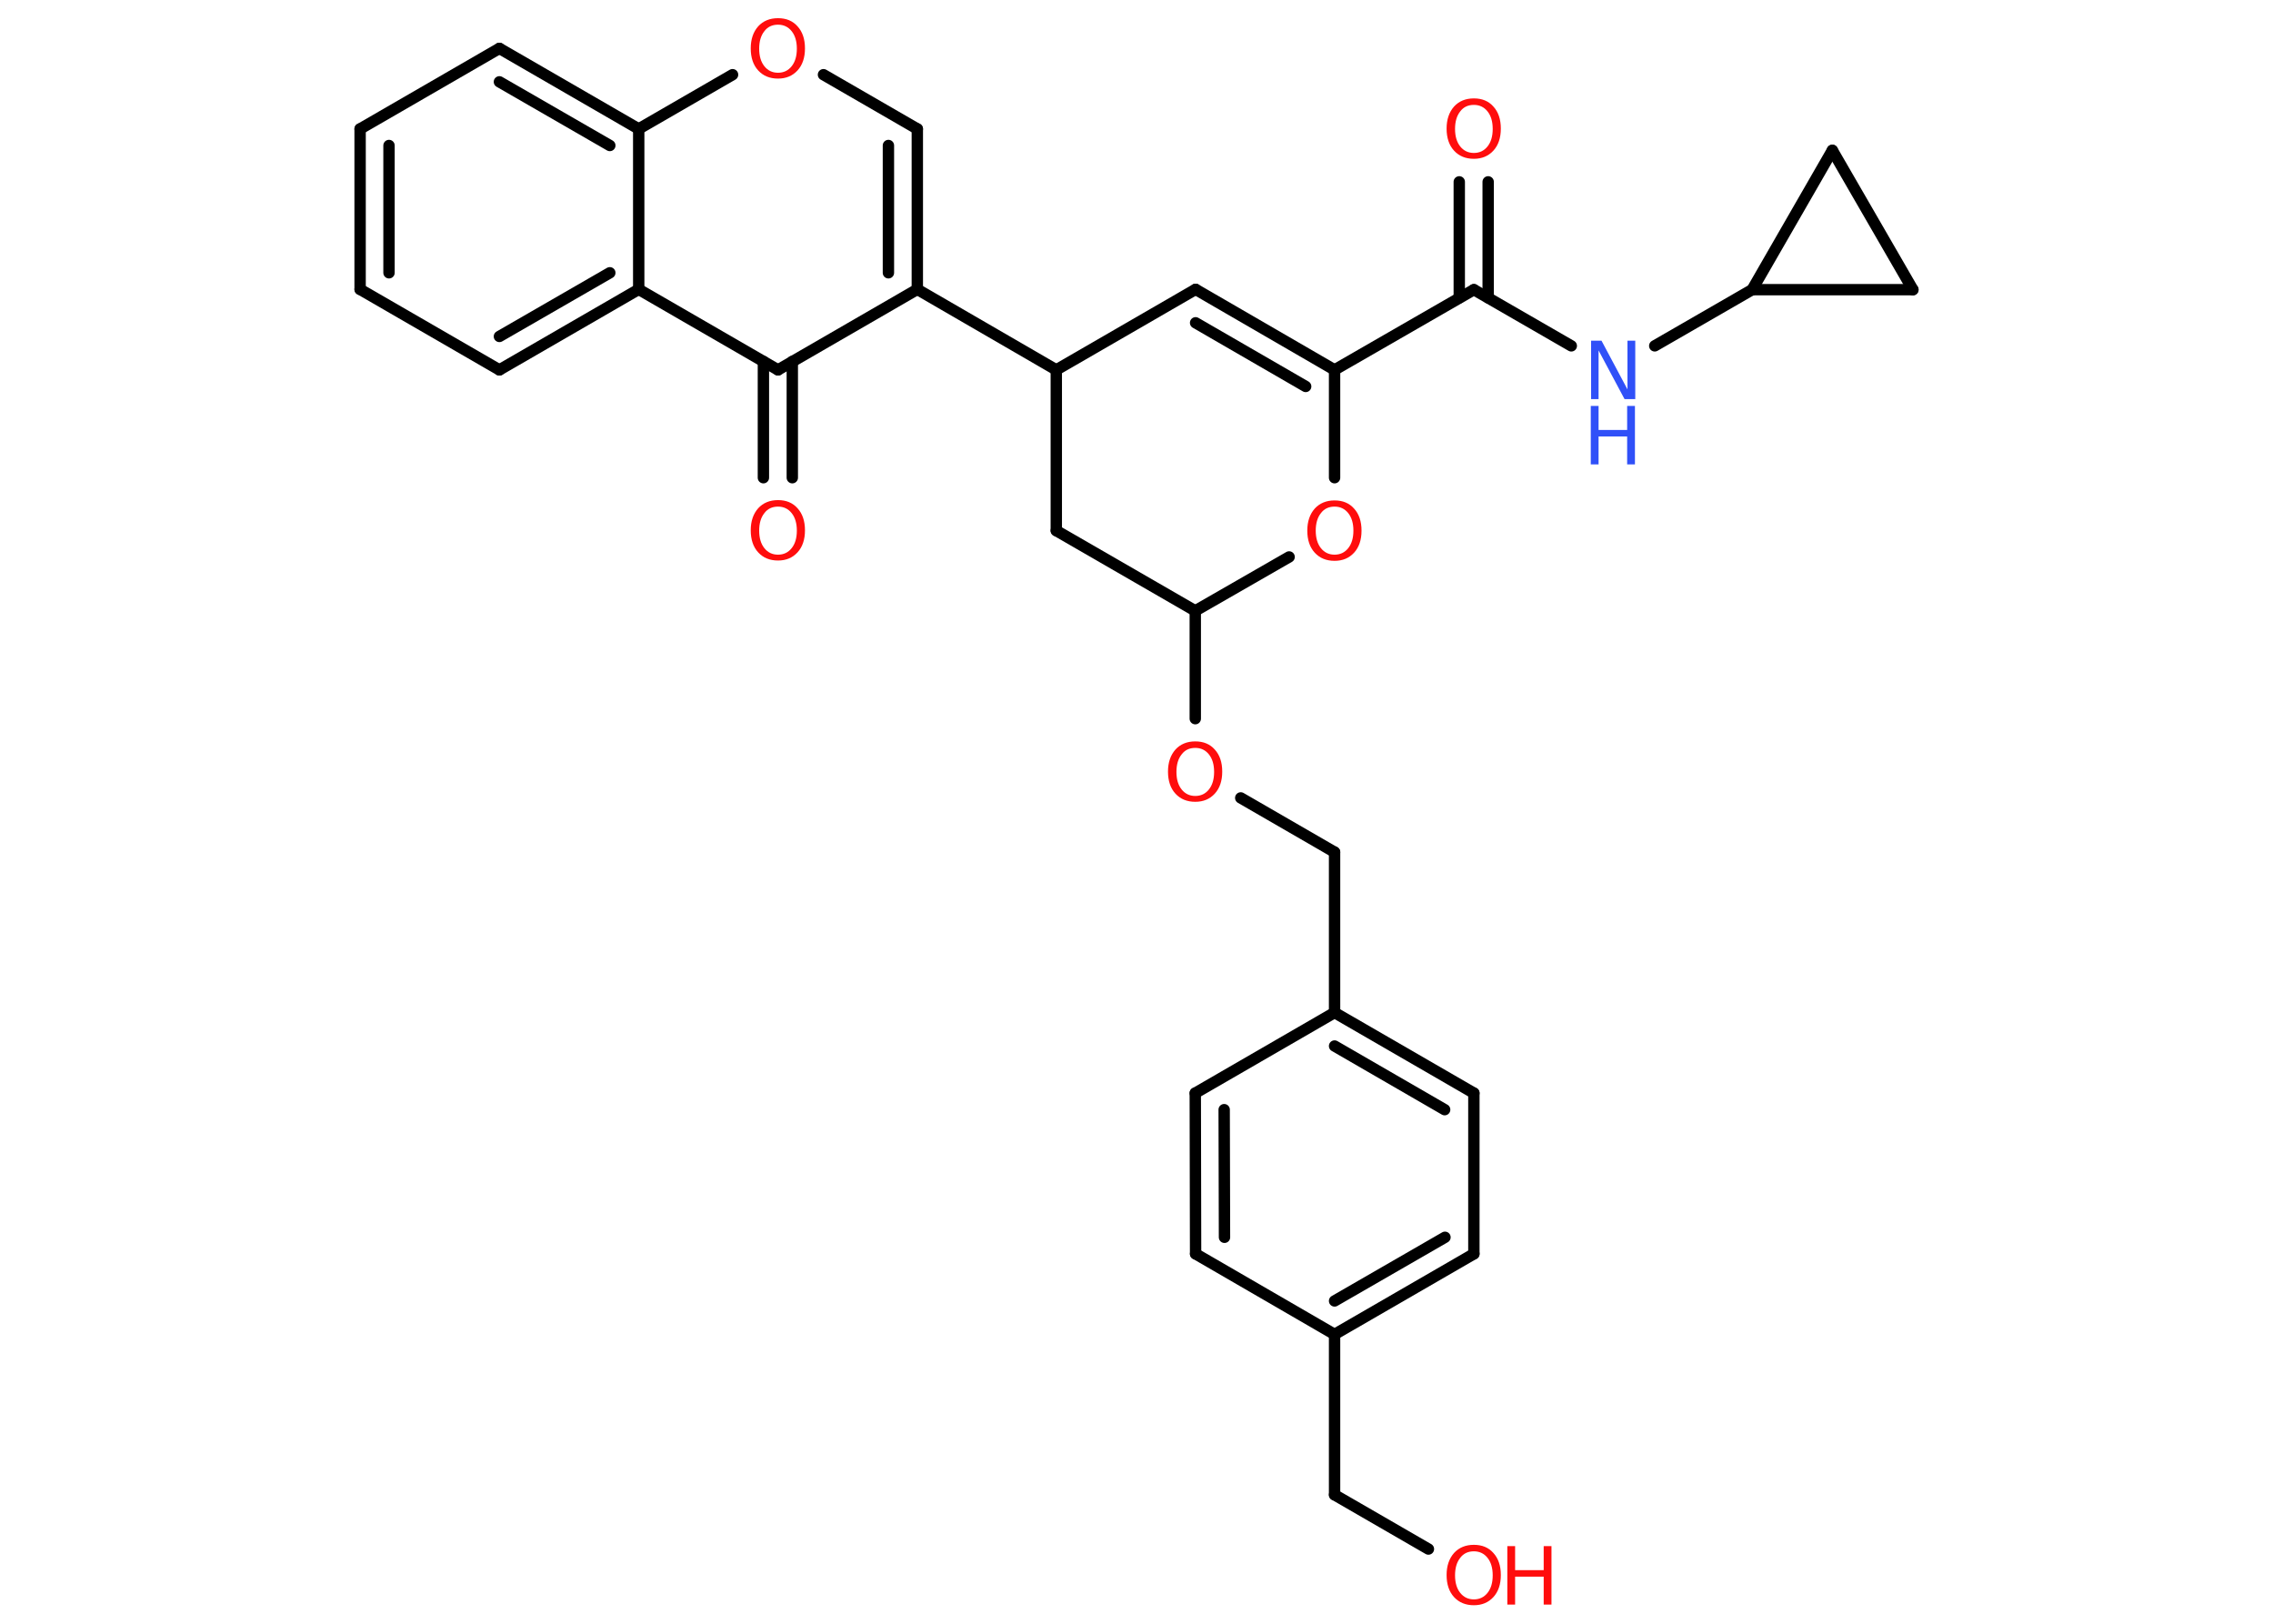 <?xml version='1.0' encoding='UTF-8'?>
<!DOCTYPE svg PUBLIC "-//W3C//DTD SVG 1.1//EN" "http://www.w3.org/Graphics/SVG/1.1/DTD/svg11.dtd">
<svg version='1.2' xmlns='http://www.w3.org/2000/svg' xmlns:xlink='http://www.w3.org/1999/xlink' width='70.0mm' height='50.0mm' viewBox='0 0 70.0 50.0'>
  <desc>Generated by the Chemistry Development Kit (http://github.com/cdk)</desc>
  <g stroke-linecap='round' stroke-linejoin='round' stroke='#000000' stroke-width='.35' fill='#FF0D0D'>
    <rect x='.0' y='.0' width='70.0' height='50.0' fill='#FFFFFF' stroke='none'/>
    <g id='mol1' class='mol'>
      <g id='mol1bnd1' class='bond'>
        <line x1='45.83' y1='5.6' x2='45.83' y2='9.17'/>
        <line x1='44.94' y1='5.6' x2='44.94' y2='9.17'/>
      </g>
      <line id='mol1bnd2' class='bond' x1='45.39' y1='8.92' x2='48.39' y2='10.65'/>
      <line id='mol1bnd3' class='bond' x1='50.96' y1='10.65' x2='53.96' y2='8.92'/>
      <line id='mol1bnd4' class='bond' x1='53.96' y1='8.92' x2='56.43' y2='4.63'/>
      <line id='mol1bnd5' class='bond' x1='56.43' y1='4.63' x2='58.91' y2='8.92'/>
      <line id='mol1bnd6' class='bond' x1='53.96' y1='8.92' x2='58.91' y2='8.92'/>
      <line id='mol1bnd7' class='bond' x1='45.39' y1='8.92' x2='41.1' y2='11.39'/>
      <g id='mol1bnd8' class='bond'>
        <line x1='41.1' y1='11.39' x2='36.82' y2='8.91'/>
        <line x1='40.21' y1='11.9' x2='36.82' y2='9.94'/>
      </g>
      <line id='mol1bnd9' class='bond' x1='36.82' y1='8.91' x2='32.53' y2='11.39'/>
      <line id='mol1bnd10' class='bond' x1='32.53' y1='11.39' x2='28.25' y2='8.91'/>
      <g id='mol1bnd11' class='bond'>
        <line x1='28.25' y1='8.91' x2='28.25' y2='3.97'/>
        <line x1='27.36' y1='8.4' x2='27.36' y2='4.48'/>
      </g>
      <line id='mol1bnd12' class='bond' x1='28.25' y1='3.97' x2='25.36' y2='2.3'/>
      <line id='mol1bnd13' class='bond' x1='22.56' y1='2.3' x2='19.67' y2='3.97'/>
      <g id='mol1bnd14' class='bond'>
        <line x1='19.67' y1='3.97' x2='15.38' y2='1.49'/>
        <line x1='18.78' y1='4.48' x2='15.38' y2='2.52'/>
      </g>
      <line id='mol1bnd15' class='bond' x1='15.38' y1='1.49' x2='11.09' y2='3.97'/>
      <g id='mol1bnd16' class='bond'>
        <line x1='11.09' y1='3.97' x2='11.09' y2='8.91'/>
        <line x1='11.98' y1='4.48' x2='11.98' y2='8.4'/>
      </g>
      <line id='mol1bnd17' class='bond' x1='11.09' y1='8.91' x2='15.38' y2='11.39'/>
      <g id='mol1bnd18' class='bond'>
        <line x1='15.38' y1='11.39' x2='19.67' y2='8.91'/>
        <line x1='15.38' y1='10.36' x2='18.78' y2='8.4'/>
      </g>
      <line id='mol1bnd19' class='bond' x1='19.67' y1='3.97' x2='19.67' y2='8.91'/>
      <line id='mol1bnd20' class='bond' x1='19.67' y1='8.91' x2='23.96' y2='11.39'/>
      <line id='mol1bnd21' class='bond' x1='28.25' y1='8.91' x2='23.96' y2='11.39'/>
      <g id='mol1bnd22' class='bond'>
        <line x1='24.4' y1='11.13' x2='24.4' y2='14.71'/>
        <line x1='23.51' y1='11.13' x2='23.51' y2='14.71'/>
      </g>
      <line id='mol1bnd23' class='bond' x1='32.53' y1='11.39' x2='32.53' y2='16.34'/>
      <line id='mol1bnd24' class='bond' x1='32.53' y1='16.34' x2='36.81' y2='18.81'/>
      <line id='mol1bnd25' class='bond' x1='36.81' y1='18.81' x2='36.81' y2='22.13'/>
      <line id='mol1bnd26' class='bond' x1='38.21' y1='24.57' x2='41.1' y2='26.24'/>
      <line id='mol1bnd27' class='bond' x1='41.1' y1='26.24' x2='41.1' y2='31.18'/>
      <g id='mol1bnd28' class='bond'>
        <line x1='45.39' y1='33.66' x2='41.1' y2='31.18'/>
        <line x1='44.49' y1='34.17' x2='41.1' y2='32.21'/>
      </g>
      <line id='mol1bnd29' class='bond' x1='45.39' y1='33.66' x2='45.39' y2='38.61'/>
      <g id='mol1bnd30' class='bond'>
        <line x1='41.1' y1='41.09' x2='45.39' y2='38.61'/>
        <line x1='41.1' y1='40.06' x2='44.5' y2='38.1'/>
      </g>
      <line id='mol1bnd31' class='bond' x1='41.1' y1='41.09' x2='41.1' y2='46.03'/>
      <line id='mol1bnd32' class='bond' x1='41.1' y1='46.03' x2='43.99' y2='47.7'/>
      <line id='mol1bnd33' class='bond' x1='41.1' y1='41.09' x2='36.82' y2='38.61'/>
      <g id='mol1bnd34' class='bond'>
        <line x1='36.81' y1='33.66' x2='36.82' y2='38.61'/>
        <line x1='37.7' y1='34.17' x2='37.71' y2='38.1'/>
      </g>
      <line id='mol1bnd35' class='bond' x1='41.1' y1='31.18' x2='36.81' y2='33.66'/>
      <line id='mol1bnd36' class='bond' x1='36.81' y1='18.81' x2='39.7' y2='17.15'/>
      <line id='mol1bnd37' class='bond' x1='41.1' y1='11.39' x2='41.1' y2='14.71'/>
      <path id='mol1atm1' class='atom' d='M45.39 3.23q-.27 .0 -.42 .2q-.16 .2 -.16 .54q.0 .34 .16 .54q.16 .2 .42 .2q.26 .0 .42 -.2q.16 -.2 .16 -.54q.0 -.34 -.16 -.54q-.16 -.2 -.42 -.2zM45.39 3.03q.38 .0 .6 .25q.23 .25 .23 .68q.0 .43 -.23 .68q-.23 .25 -.6 .25q-.38 .0 -.61 -.25q-.23 -.25 -.23 -.68q.0 -.42 .23 -.68q.23 -.25 .61 -.25z' stroke='none'/>
      <g id='mol1atm3' class='atom'>
        <path d='M48.99 10.49h.33l.8 1.5v-1.5h.24v1.8h-.33l-.8 -1.5v1.5h-.23v-1.8z' stroke='none' fill='#3050F8'/>
        <path d='M48.99 12.5h.24v.74h.88v-.74h.24v1.8h-.24v-.86h-.88v.86h-.24v-1.8z' stroke='none' fill='#3050F8'/>
      </g>
      <path id='mol1atm12' class='atom' d='M23.96 .76q-.27 .0 -.42 .2q-.16 .2 -.16 .54q.0 .34 .16 .54q.16 .2 .42 .2q.26 .0 .42 -.2q.16 -.2 .16 -.54q.0 -.34 -.16 -.54q-.16 -.2 -.42 -.2zM23.96 .56q.38 .0 .6 .25q.23 .25 .23 .68q.0 .43 -.23 .68q-.23 .25 -.6 .25q-.38 .0 -.61 -.25q-.23 -.25 -.23 -.68q.0 -.42 .23 -.68q.23 -.25 .61 -.25z' stroke='none'/>
      <path id='mol1atm20' class='atom' d='M23.96 15.6q-.27 .0 -.42 .2q-.16 .2 -.16 .54q.0 .34 .16 .54q.16 .2 .42 .2q.26 .0 .42 -.2q.16 -.2 .16 -.54q.0 -.34 -.16 -.54q-.16 -.2 -.42 -.2zM23.96 15.4q.38 .0 .6 .25q.23 .25 .23 .68q.0 .43 -.23 .68q-.23 .25 -.6 .25q-.38 .0 -.61 -.25q-.23 -.25 -.23 -.68q.0 -.42 .23 -.68q.23 -.25 .61 -.25z' stroke='none'/>
      <path id='mol1atm23' class='atom' d='M36.81 23.03q-.27 .0 -.42 .2q-.16 .2 -.16 .54q.0 .34 .16 .54q.16 .2 .42 .2q.26 .0 .42 -.2q.16 -.2 .16 -.54q.0 -.34 -.16 -.54q-.16 -.2 -.42 -.2zM36.81 22.83q.38 .0 .6 .25q.23 .25 .23 .68q.0 .43 -.23 .68q-.23 .25 -.6 .25q-.38 .0 -.61 -.25q-.23 -.25 -.23 -.68q.0 -.42 .23 -.68q.23 -.25 .61 -.25z' stroke='none'/>
      <g id='mol1atm30' class='atom'>
        <path d='M45.39 47.77q-.27 .0 -.42 .2q-.16 .2 -.16 .54q.0 .34 .16 .54q.16 .2 .42 .2q.26 .0 .42 -.2q.16 -.2 .16 -.54q.0 -.34 -.16 -.54q-.16 -.2 -.42 -.2zM45.39 47.57q.38 .0 .6 .25q.23 .25 .23 .68q.0 .43 -.23 .68q-.23 .25 -.6 .25q-.38 .0 -.61 -.25q-.23 -.25 -.23 -.68q.0 -.42 .23 -.68q.23 -.25 .61 -.25z' stroke='none'/>
        <path d='M46.42 47.61h.24v.74h.88v-.74h.24v1.8h-.24v-.86h-.88v.86h-.24v-1.8z' stroke='none'/>
      </g>
      <path id='mol1atm33' class='atom' d='M41.1 15.6q-.27 .0 -.42 .2q-.16 .2 -.16 .54q.0 .34 .16 .54q.16 .2 .42 .2q.26 .0 .42 -.2q.16 -.2 .16 -.54q.0 -.34 -.16 -.54q-.16 -.2 -.42 -.2zM41.1 15.41q.38 .0 .6 .25q.23 .25 .23 .68q.0 .43 -.23 .68q-.23 .25 -.6 .25q-.38 .0 -.61 -.25q-.23 -.25 -.23 -.68q.0 -.42 .23 -.68q.23 -.25 .61 -.25z' stroke='none'/>
    </g>
  </g>
</svg>
